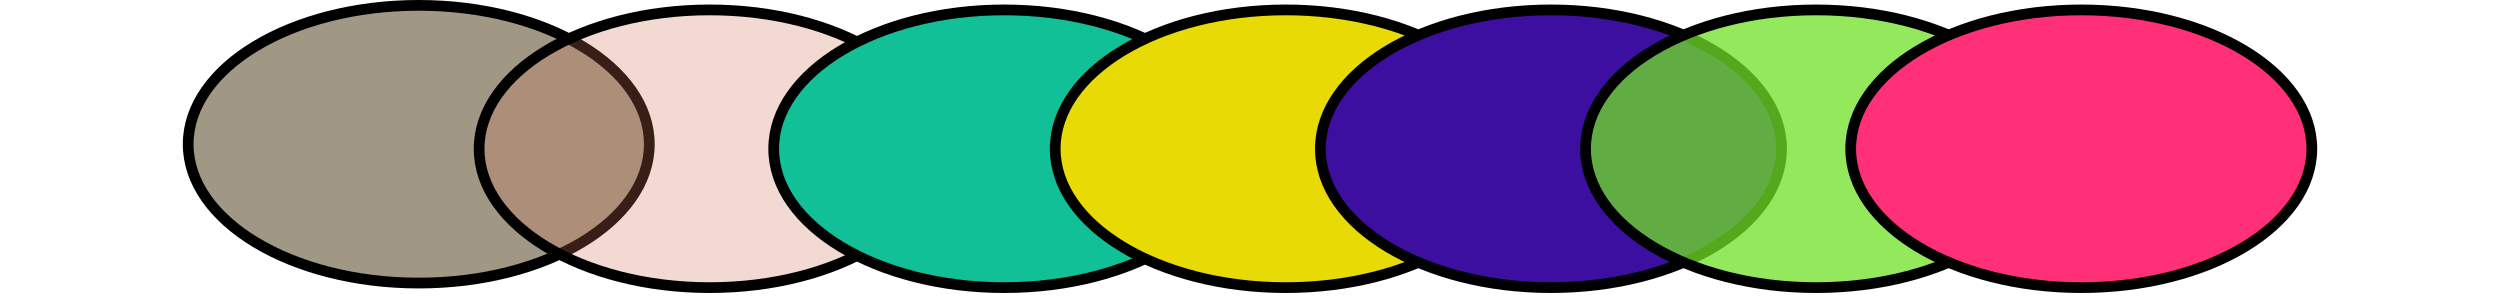<?xml version="1.0" encoding="UTF-8"?>
<svg width="300" height="36" version="1.1" viewBox="0 0 300 36" xmlns="http://www.w3.org/2000/svg">
 <g fill-rule="evenodd" stroke="#000" stroke-width=".966pt">
  <path d="m77.917 17.306c0 9.202-12.388 16.662-27.668 16.662-15.281 0-27.668-7.46-27.668-16.662s12.388-16.662 27.668-16.662c15.281 0 27.668 7.46 27.668 16.662z" fill="#80765b" fill-opacity=".75"/>
  <path d="m112.83 17.852c0 9.202-12.388 16.662-27.668 16.662-15.281 0-27.668-7.46-27.668-16.662s12.388-16.662 27.668-16.662c15.281 0 27.668 7.46 27.668 16.662z" fill="#d0765b" fill-opacity=".268"/>
  <path d="m148.18 17.852c0 9.202-12.388 16.662-27.668 16.662-15.281 0-27.668-7.46-27.668-16.662s12.388-16.662 27.668-16.662c15.281 0 27.668 7.46 27.668 16.662z" fill="#12c097"/>
  <path d="m181.96 17.852c0 9.202-12.388 16.662-27.668 16.662-15.281 0-27.668-7.46-27.668-16.662s12.388-16.662 27.668-16.662c15.281 0 27.668 7.46 27.668 16.662z" fill="#e7da05"/>
  <path d="m213.78 17.852c0 9.202-12.388 16.662-27.668 16.662-15.281 0-27.668-7.46-27.668-16.662s12.388-16.662 27.668-16.662c15.281 0 27.668 7.46 27.668 16.662z" fill="#3d0fa1"/>
  <path d="m245.6 17.852c0 9.202-12.388 16.662-27.668 16.662-15.281 0-27.668-7.46-27.668-16.662s12.388-16.662 27.668-16.662c15.281 0 27.668 7.46 27.668 16.662z" fill="#6fe225" fill-opacity=".749"/>
  <path d="m277.42 17.852c0 9.202-12.388 16.662-27.668 16.662-15.281 0-27.668-7.46-27.668-16.662s12.388-16.662 27.668-16.662c15.281 0 27.668 7.46 27.668 16.662z" fill="#ff3077"/>
 </g>
</svg>
